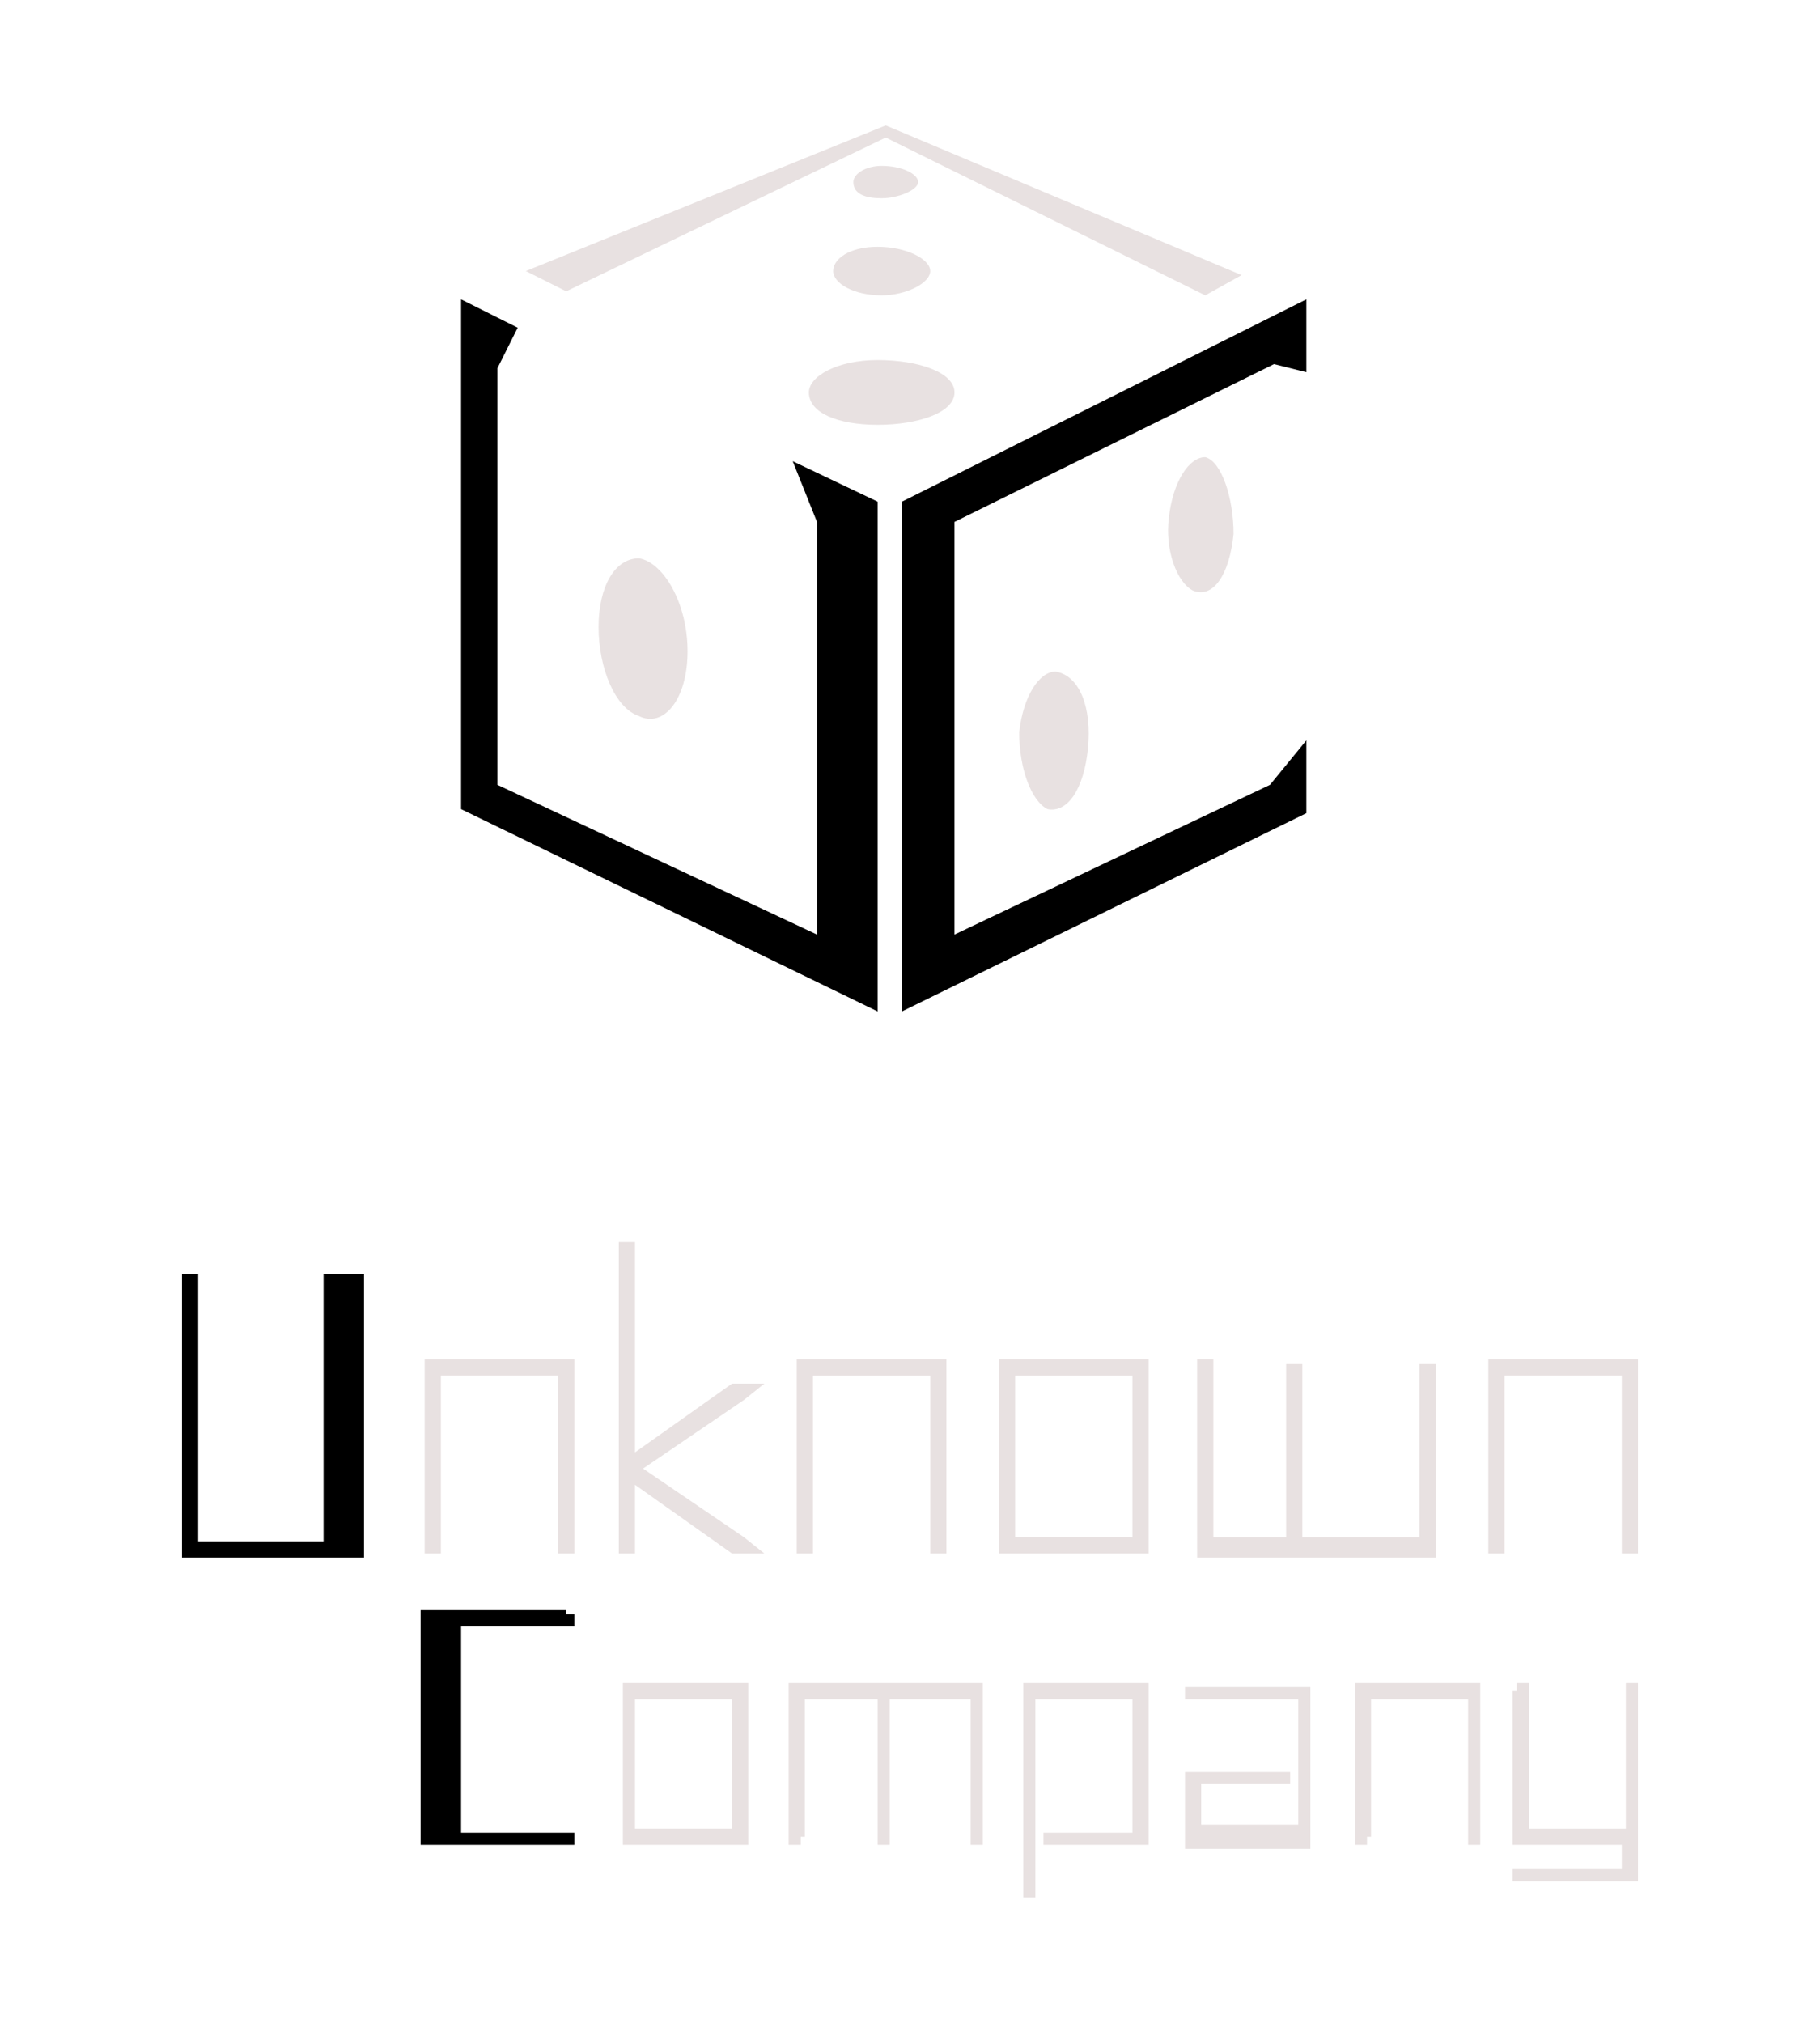 <?xml version="1.0" encoding="utf-8"?>
<!-- Generator: Adobe Illustrator 20.1.0, SVG Export Plug-In . SVG Version: 6.00 Build 0)  -->
<svg version="1.2" baseProfile="tiny" xmlns="http://www.w3.org/2000/svg" xmlns:xlink="http://www.w3.org/1999/xlink" x="0px"
	 y="0px" viewBox="0 0 45 50" overflow="scroll" xml:space="preserve">
<g id="background" display="none">
	<rect x="-15.3" y="-49.3" display="inline" fill="#3D3535" width="144.2" height="298.8"/>
	<rect x="-19.4" y="-53.1" display="inline" fill="#282425" width="145.5" height="296.6"/>
	<rect x="-165.9" y="-60.1" fill="#A6A8AA" width="297.7" height="314.6"/>
	<rect x="-177.4" y="-67.3" fill="#4291AD" width="301.2" height="316.8"/>
</g>
<g id="examples">
</g>
<g id="logo">
</g>
<g id="logoDark_1_">
	<g>
		<g>
			<path d="M4.5,31.7v-0.2h0.4v0.2v6.4H8v-6.4v-0.2h1v0.2v6.6v0.2H8.8H4.7H4.5v-0.2V31.7z"/>
			<path fill="#E8E1E1" d="M10.9,38.2v0.2h-0.4v-0.2v-4.4v-0.2h0.2H14h0.2v0.2v4.4v0.2h-0.4v-0.2V34h-2.9V38.2z"/>
			<path fill="#E8E1E1" d="M15.7,35.9l2.4-1.7l0.1,0h0.7l-0.5,0.4l-2.5,1.7l2.5,1.7l0.5,0.4h-0.7l-0.1,0l-2.4-1.7v1.5v0.2h-0.4v-0.2
				v-1.8v-0.2v-5.3v-0.2h0.4v0.2V35.9z"/>
			<path fill="#E8E1E1" d="M20.1,38.2v0.2h-0.4v-0.2v-4.4v-0.2h0.2h3.3h0.2v0.2v4.4v0.2H23v-0.2V34h-2.9V38.2z"/>
			<path fill="#E8E1E1" d="M24.7,33.8v-0.2h0.2h3.3h0.2v0.2v4.4v0.2h-0.2h-3.3h-0.2v-0.2V33.8z M25.1,34V38H28V34H25.1z"/>
			<path fill="#E8E1E1" d="M29.6,33.8v-0.2h0.4v0.2V38h1.8v-4.1v-0.2h0.4v0.2V38h2.9v-4.1v-0.2h0.4v0.2v4.4v0.2h-0.2h-3.1h-0.4h-2
				h-0.2v-0.2V33.8z"/>
			<path fill="#E8E1E1" d="M37.2,38.2v0.2h-0.4v-0.2v-4.4v-0.2H37h3.3h0.2v0.2v4.4v0.2h-0.4v-0.2V34h-2.9V38.2z"/>
		</g>
		<g>
			<path d="M14,39.9h0.2v0.3H14h-2.6v5.1H14h0.2v0.3H14h-3.4h-0.2v-0.2V40v-0.2h0.2H14z"/>
			<path fill="#E8E1E1" d="M15.4,41.8v-0.2h0.2h2.7h0.2v0.2v3.6v0.2h-0.2h-2.7h-0.2v-0.2V41.8z M15.7,42v3.2h2.4V42H15.7z"/>
			<path fill="#E8E1E1" d="M19.8,45.4v0.2h-0.3v-0.2v-3.6v-0.2h0.2h1.9h0.3h2.2h0.2v0.2v3.6v0.2h-0.3v-0.2V42h-2v3.4v0.2h-0.3v-0.2
				V42h-1.8V45.4z"/>
			<path fill="#E8E1E1" d="M25.6,46.7v0.2h-0.3v-0.2v-4.9v-0.2h0.2h2.7h0.2v0.2v3.6v0.2h-0.2H26h-0.2v-0.3H26H28V42h-2.4V46.7z"/>
			<path fill="#E8E1E1" d="M29.5,42h-0.2v-0.3h0.2h2.7h0.2v0.2v3.6v0.2h-0.2h-2.7h-0.2v-0.2V44v-0.2h0.2h2.2h0.2v0.3h-0.2h-2v1h2.4
				V42H29.5z"/>
			<path fill="#E8E1E1" d="M33.8,45.4v0.2h-0.3v-0.2v-3.6v-0.2h0.2h2.7h0.2v0.2v3.6v0.2h-0.3v-0.2V42h-2.4V45.4z"/>
			<path fill="#E8E1E1" d="M37.5,41.8v-0.2h0.3v0.2v3.4h2.4v-3.4v-0.2h0.3v0.2v3.4v0.3v0.8v0.2h-0.2h-2.7h-0.2v-0.3h0.2h2.5v-0.6
				h-2.5h-0.2v-0.2V41.8z"/>
		</g>
		<polygon points="20.2,23.1 12.3,19.4 12.3,9.1 12.8,8.1 11.4,7.4 11.4,20 21.7,25 21.7,12.4 19.6,11.4 20.2,12.9 		"/>
		<polygon points="23.6,12.9 31.5,9 32.3,9.2 32.3,7.4 22.3,12.4 22.3,25 32.3,20.1 32.3,18.3 31.4,19.4 23.6,23.1 		"/>
		<polygon fill="#E8E1E1" points="29.8,7.3 30.7,6.8 21.9,3.1 13,6.7 14,7.2 21.9,3.4 		"/>
		<path fill="#E8E1E1" d="M21.8,4.9c0.4,0,0.9-0.2,0.9-0.4c0-0.2-0.4-0.4-0.9-0.4c-0.4,0-0.7,0.2-0.7,0.4
			C21.1,4.8,21.4,4.9,21.8,4.9z"/>
		<path fill="#E8E1E1" d="M21.8,7.3C22.4,7.3,23,7,23,6.7c0-0.3-0.6-0.6-1.3-0.6c-0.7,0-1.1,0.3-1.1,0.6C20.6,7,21.1,7.3,21.8,7.3z"
			/>
		<path fill="#E8E1E1" d="M23.6,9.7c0-0.5-0.9-0.8-1.9-0.8c-1,0-1.7,0.4-1.7,0.8c0,0.5,0.7,0.8,1.7,0.8
			C22.7,10.5,23.6,10.2,23.6,9.7z"/>
		<path fill="#E8E1E1" d="M26.9,18.5c-0.1,1-0.5,1.6-1,1.5c-0.4-0.2-0.7-1-0.7-1.9c0.1-0.9,0.5-1.5,0.9-1.5
			C26.7,16.7,27,17.5,26.9,18.5z"/>
		<path fill="#E8E1E1" d="M30.5,13.2c-0.1,1-0.5,1.6-1,1.4c-0.4-0.2-0.7-1-0.6-1.8c0.1-0.9,0.5-1.5,0.9-1.5
			C30.2,11.4,30.5,12.3,30.5,13.2z"/>
		<path fill="#E8E1E1" d="M17,16.1c0,1.2-0.6,1.9-1.2,1.6c-0.6-0.2-1-1.2-1-2.2s0.4-1.7,1-1.7C16.4,13.9,17,14.9,17,16.1z"/>
	</g>
</g>
<g id="infos">
</g>
</svg>
